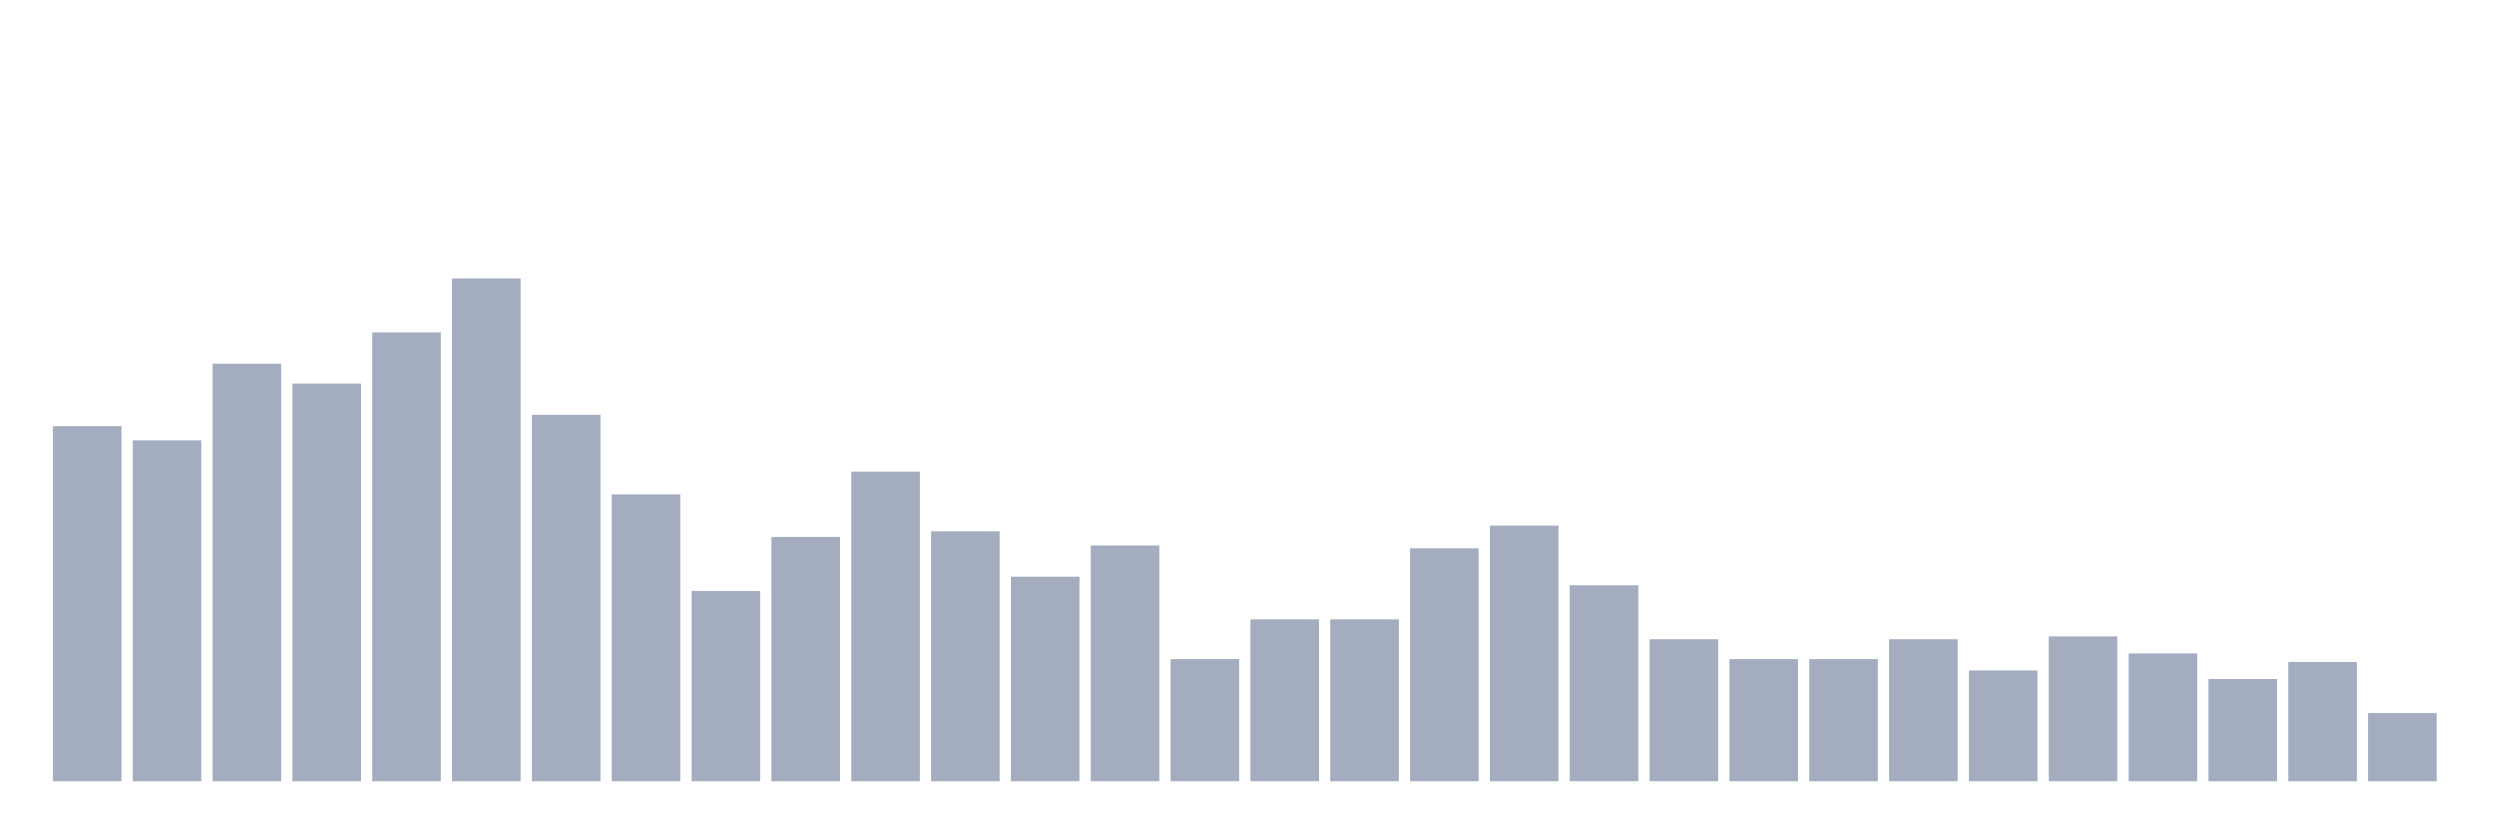 <svg xmlns="http://www.w3.org/2000/svg" viewBox="0 0 480 160"><g transform="translate(10,10)"><rect class="bar" x="0.153" width="13.175" y="71.824" height="68.176" fill="rgb(164,173,192)"></rect><rect class="bar" x="15.482" width="13.175" y="74.551" height="65.449" fill="rgb(164,173,192)"></rect><rect class="bar" x="30.81" width="13.175" y="59.825" height="80.175" fill="rgb(164,173,192)"></rect><rect class="bar" x="46.138" width="13.175" y="63.643" height="76.357" fill="rgb(164,173,192)"></rect><rect class="bar" x="61.466" width="13.175" y="53.826" height="86.174" fill="rgb(164,173,192)"></rect><rect class="bar" x="76.794" width="13.175" y="43.463" height="96.537" fill="rgb(164,173,192)"></rect><rect class="bar" x="92.123" width="13.175" y="69.643" height="70.357" fill="rgb(164,173,192)"></rect><rect class="bar" x="107.451" width="13.175" y="84.914" height="55.086" fill="rgb(164,173,192)"></rect><rect class="bar" x="122.779" width="13.175" y="103.458" height="36.542" fill="rgb(164,173,192)"></rect><rect class="bar" x="138.107" width="13.175" y="93.095" height="46.905" fill="rgb(164,173,192)"></rect><rect class="bar" x="153.436" width="13.175" y="80.551" height="59.449" fill="rgb(164,173,192)"></rect><rect class="bar" x="168.764" width="13.175" y="92.004" height="47.996" fill="rgb(164,173,192)"></rect><rect class="bar" x="184.092" width="13.175" y="100.731" height="39.269" fill="rgb(164,173,192)"></rect><rect class="bar" x="199.42" width="13.175" y="94.731" height="45.269" fill="rgb(164,173,192)"></rect><rect class="bar" x="214.748" width="13.175" y="116.548" height="23.452" fill="rgb(164,173,192)"></rect><rect class="bar" x="230.077" width="13.175" y="108.912" height="31.088" fill="rgb(164,173,192)"></rect><rect class="bar" x="245.405" width="13.175" y="108.912" height="31.088" fill="rgb(164,173,192)"></rect><rect class="bar" x="260.733" width="13.175" y="95.277" height="44.723" fill="rgb(164,173,192)"></rect><rect class="bar" x="276.061" width="13.175" y="90.914" height="49.086" fill="rgb(164,173,192)"></rect><rect class="bar" x="291.39" width="13.175" y="102.367" height="37.633" fill="rgb(164,173,192)"></rect><rect class="bar" x="306.718" width="13.175" y="112.73" height="27.27" fill="rgb(164,173,192)"></rect><rect class="bar" x="322.046" width="13.175" y="116.548" height="23.452" fill="rgb(164,173,192)"></rect><rect class="bar" x="337.374" width="13.175" y="116.548" height="23.452" fill="rgb(164,173,192)"></rect><rect class="bar" x="352.702" width="13.175" y="112.73" height="27.27" fill="rgb(164,173,192)"></rect><rect class="bar" x="368.031" width="13.175" y="118.729" height="21.271" fill="rgb(164,173,192)"></rect><rect class="bar" x="383.359" width="13.175" y="112.184" height="27.816" fill="rgb(164,173,192)"></rect><rect class="bar" x="398.687" width="13.175" y="115.457" height="24.543" fill="rgb(164,173,192)"></rect><rect class="bar" x="414.015" width="13.175" y="120.365" height="19.635" fill="rgb(164,173,192)"></rect><rect class="bar" x="429.344" width="13.175" y="117.093" height="22.907" fill="rgb(164,173,192)"></rect><rect class="bar" x="444.672" width="13.175" y="126.91" height="13.09" fill="rgb(164,173,192)"></rect></g></svg>
